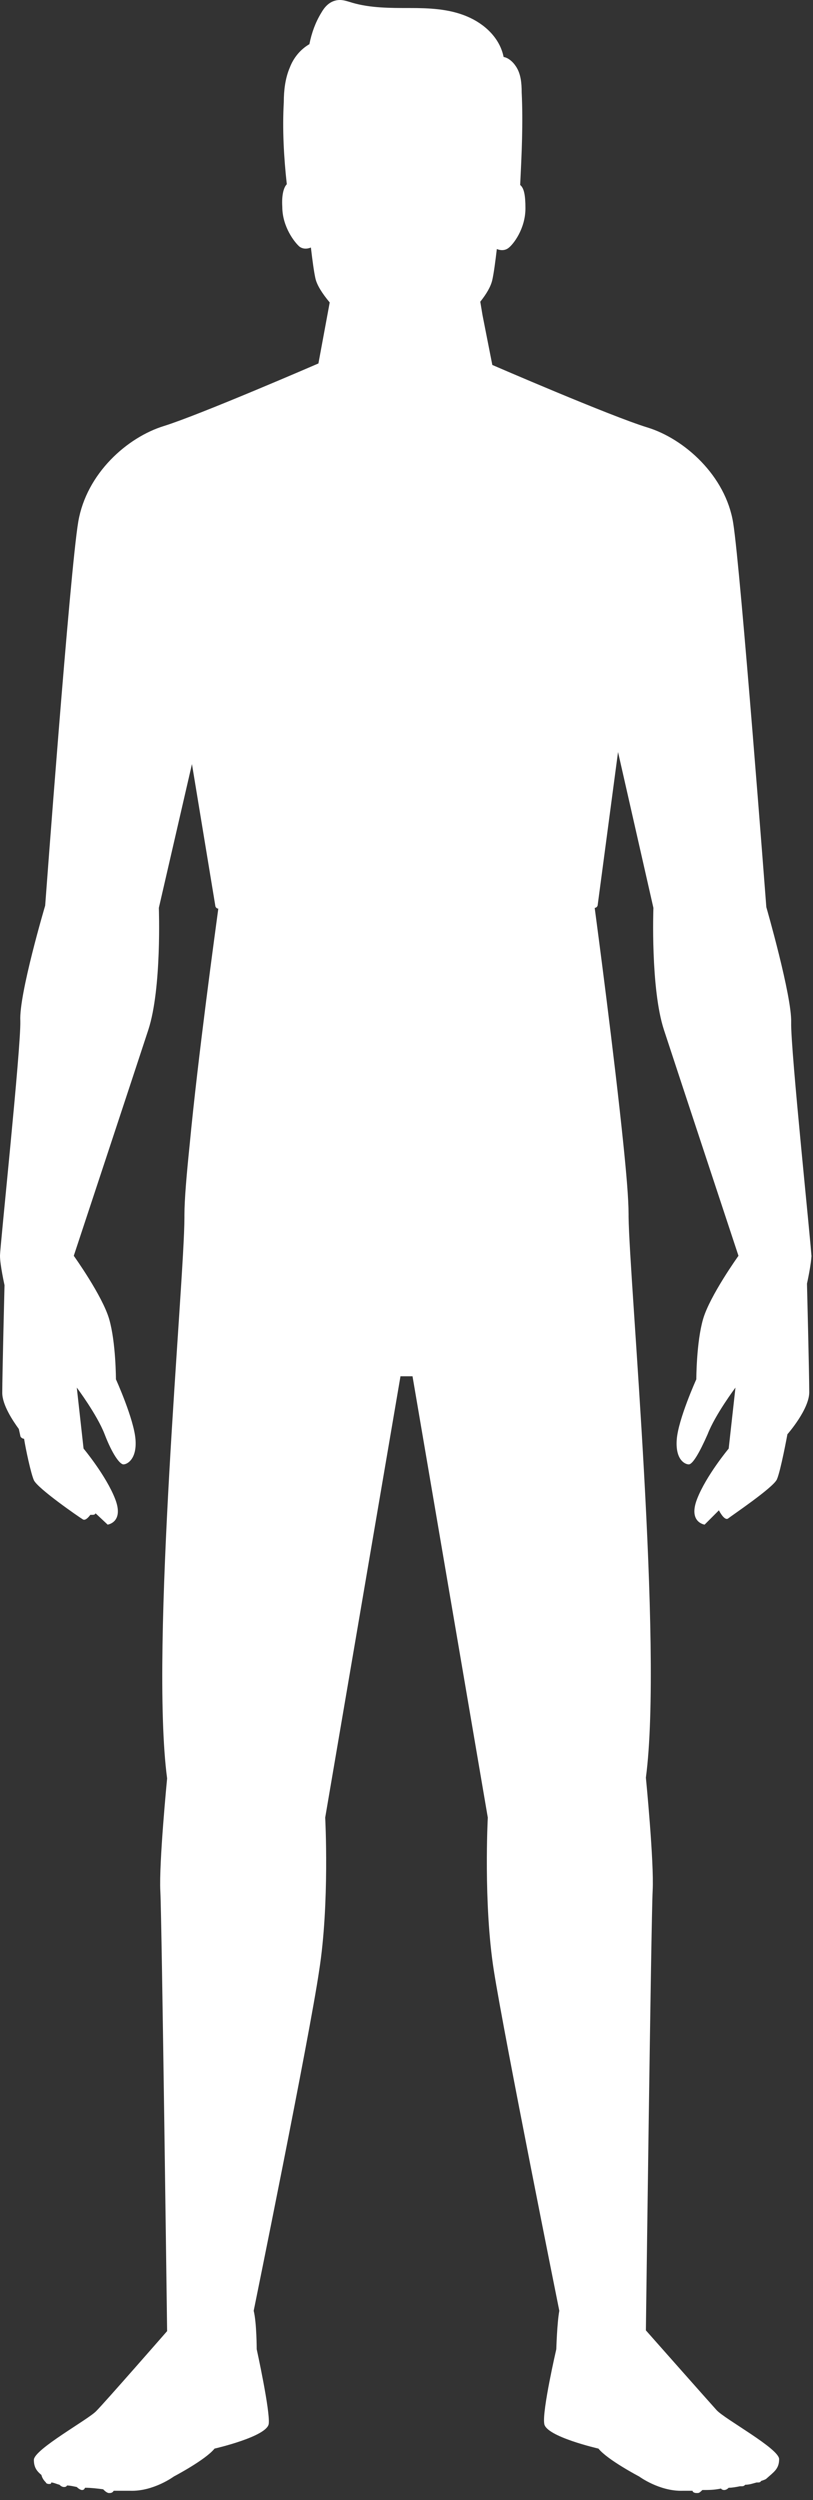 <svg width="108" height="332" viewBox="0 0 108 332" fill="none" xmlns="http://www.w3.org/2000/svg">
<rect x="0" y="0" width="108" height="332" fill="#333333" stroke="none"/>
<path d="M107.8 166.966C107.8 165.766 105 139.266 105.1 135.766C105.2 132.266 101.8 120.466 101.8 120.466C101.8 120.466 98.4 75.766 97.4 69.466C96.4 63.166 90.9 58.266 86 56.766C81.1 55.266 65.4 48.466 65.4 48.466L64.1 41.866L63.8 40.066C64.6 39.066 65.2 38.066 65.4 37.166C65.6 36.266 65.8 34.766 66 33.066C66 33.066 66.8 33.466 67.5 32.966C68.2 32.466 69.8 30.366 69.8 27.666C69.8 25.866 69.6 24.966 69.1 24.566C69.3 20.466 69.5 16.366 69.3 12.266C69.3 11.066 69.2 9.766 68.5 8.766C68.1 8.166 67.5 7.666 66.9 7.566C66.4 5.066 64.4 3.166 62 2.166C59.6 1.166 57 1.066 54.4 1.066C51.8 1.066 49.2 1.066 46.8 0.366C46.1 0.166 45.4 -0.134 44.6 0.066C43.7 0.266 43.1 0.966 42.7 1.666C41.9 2.966 41.4 4.366 41.1 5.866C39.9 6.566 39 7.666 38.5 8.966C37.9 10.366 37.7 11.966 37.7 13.566C37.5 17.166 37.7 20.866 38.1 24.466C37.7 24.866 37.4 25.866 37.5 27.466C37.5 30.166 39.2 32.266 39.8 32.766C40.5 33.266 41.3 32.866 41.3 32.866C41.5 34.566 41.7 36.066 41.9 36.966C42.1 37.866 42.8 38.966 43.8 40.166L42.3 48.266C42.3 48.266 26.6 55.066 21.8 56.566C16.9 58.066 11.5 62.866 10.4 69.266C9.3 75.666 6 120.266 6 120.266C6 120.266 2.5 132.066 2.7 135.566C2.8 139.066 0 165.566 0 166.766C0 167.966 0.6 170.666 0.6 170.666C0.6 170.666 0.3 182.666 0.3 184.966C0.3 186.566 1.7 188.666 2.5 189.766L2.7 190.666C2.7 190.866 3 191.066 3.2 191.066C3.4 192.366 4.1 195.666 4.5 196.566C5 197.666 10.5 201.466 11 201.766C11.3 201.966 11.7 201.566 12 201.166C12 201.166 12.2 201.166 12.3 201.166C12.4 201.166 12.6 201.166 12.7 200.966L14.3 202.466C14.3 202.466 16.5 202.166 15.3 199.066C14.1 195.966 11.1 192.366 11.1 192.366L10.2 184.266C10.2 184.266 12.9 187.866 13.9 190.466C14.9 193.066 15.9 194.466 16.4 194.466C16.9 194.466 18.2 193.766 18 191.166C17.8 188.466 15.4 183.166 15.4 183.166C15.4 183.166 15.4 178.266 14.5 175.166C13.6 172.066 9.8 166.766 9.8 166.766C9.8 166.766 17.9 142.266 19.7 136.766C21.5 131.266 21.1 120.566 21.1 120.566L25.5 101.466L28.6 120.266C28.6 120.466 28.8 120.666 29 120.666C28.6 123.666 26.3 140.366 25.2 151.966C24.8 155.866 24.5 159.266 24.5 161.366C24.5 161.366 24.5 161.566 24.5 161.666C24.5 170.166 19.9 218.866 22.2 236.166C22.2 236.166 21.1 247.466 21.3 251.166C21.5 254.966 22.2 309.566 22.2 309.566C22.2 309.566 13.9 319.066 12.8 320.166C11.8 321.266 4.5 325.266 4.5 326.666C4.5 327.666 4.9 328.166 5.5 328.666C5.6 329.066 5.8 329.366 6.1 329.666C6.1 329.766 6.3 329.866 6.5 329.866C6.7 329.866 6.7 329.866 6.8 329.766C6.8 329.766 6.8 329.766 6.8 329.666C7.1 329.666 7.5 329.866 7.9 329.966C8.1 330.166 8.3 330.266 8.5 330.266C8.6 330.266 8.8 330.266 8.9 330.066C9.3 330.066 9.7 330.166 10.2 330.266C10.4 330.466 10.7 330.666 10.9 330.666C11.1 330.666 11.2 330.566 11.3 330.366C12.1 330.366 12.9 330.466 13.7 330.566C13.9 330.766 14.1 330.966 14.4 331.066C14.4 331.066 14.5 331.066 14.6 331.066C14.8 331.066 15 330.966 15.1 330.766C15.9 330.766 16.7 330.766 17.3 330.766C20.4 330.866 23.1 328.866 23.1 328.866C23.1 328.866 27.3 326.666 28.5 325.166C28.5 325.166 35.5 323.566 35.7 321.866C35.9 320.166 34.1 311.966 34.1 311.966C34.1 311.966 34.1 308.466 33.7 306.866C33.7 306.866 41.1 270.566 42.4 261.666C43.8 252.766 43.2 241.366 43.2 241.366L53.2 182.766H54.8L64.8 241.366C64.8 241.366 64.2 252.766 65.6 261.666C67 270.566 74.3 306.866 74.3 306.866C74 308.466 73.9 311.966 73.9 311.966C73.9 311.966 72 320.166 72.3 321.866C72.5 323.566 79.5 325.166 79.5 325.166C80.7 326.666 84.9 328.866 84.9 328.866C84.9 328.866 87.6 330.866 90.7 330.766C91.1 330.766 91.5 330.766 92 330.766C92 330.966 92.3 331.066 92.5 331.066C92.7 331.066 92.6 331.066 92.7 331.066C92.9 331.066 93.1 330.866 93.3 330.666C94.1 330.666 94.9 330.666 95.8 330.466C95.8 330.566 96 330.666 96.2 330.666C96.4 330.666 96.6 330.566 96.8 330.366C97.3 330.366 97.8 330.266 98.3 330.166H98.5C98.7 330.166 98.8 330.166 99 329.966C99.6 329.966 100.1 329.766 100.5 329.666H100.7C100.8 329.666 101 329.666 101.1 329.466C101.4 329.366 101.7 329.266 101.8 329.166C102.8 328.266 103.5 327.866 103.5 326.566C103.5 325.166 96.3 321.266 95.2 320.066C94.2 318.966 85.8 309.466 85.8 309.466C85.8 309.466 86.5 254.866 86.7 251.066C86.9 247.266 85.8 236.066 85.8 236.066C88.1 218.766 83.6 170.066 83.5 161.566C83.5 161.566 83.5 161.366 83.5 161.266C83.5 159.166 83.2 155.766 82.8 151.866C81.6 140.166 79.4 123.566 79 120.566C79.2 120.566 79.4 120.366 79.4 120.166L82.1 99.866L86.8 120.566C86.8 120.566 86.4 131.266 88.2 136.766C90 142.266 98.1 166.766 98.1 166.766C98.1 166.766 94.3 172.066 93.4 175.166C92.5 178.266 92.5 183.166 92.5 183.166C92.5 183.166 90.1 188.466 89.9 191.166C89.7 193.866 91 194.466 91.5 194.466C92 194.466 92.9 192.966 94 190.466C95 187.866 97.7 184.266 97.7 184.266L96.8 192.366C96.8 192.366 93.8 195.966 92.6 199.066C91.4 202.166 93.6 202.466 93.6 202.466L95.5 200.566C95.5 200.566 96.2 201.966 96.7 201.666C97.2 201.266 102.7 197.566 103.2 196.466C103.7 195.366 104.6 190.466 104.6 190.466C104.6 190.466 107.6 187.066 107.5 184.766C107.5 182.466 107.2 170.466 107.2 170.466C107.2 170.466 107.8 167.766 107.8 166.566V166.966Z" fill="white"/>
</svg>
